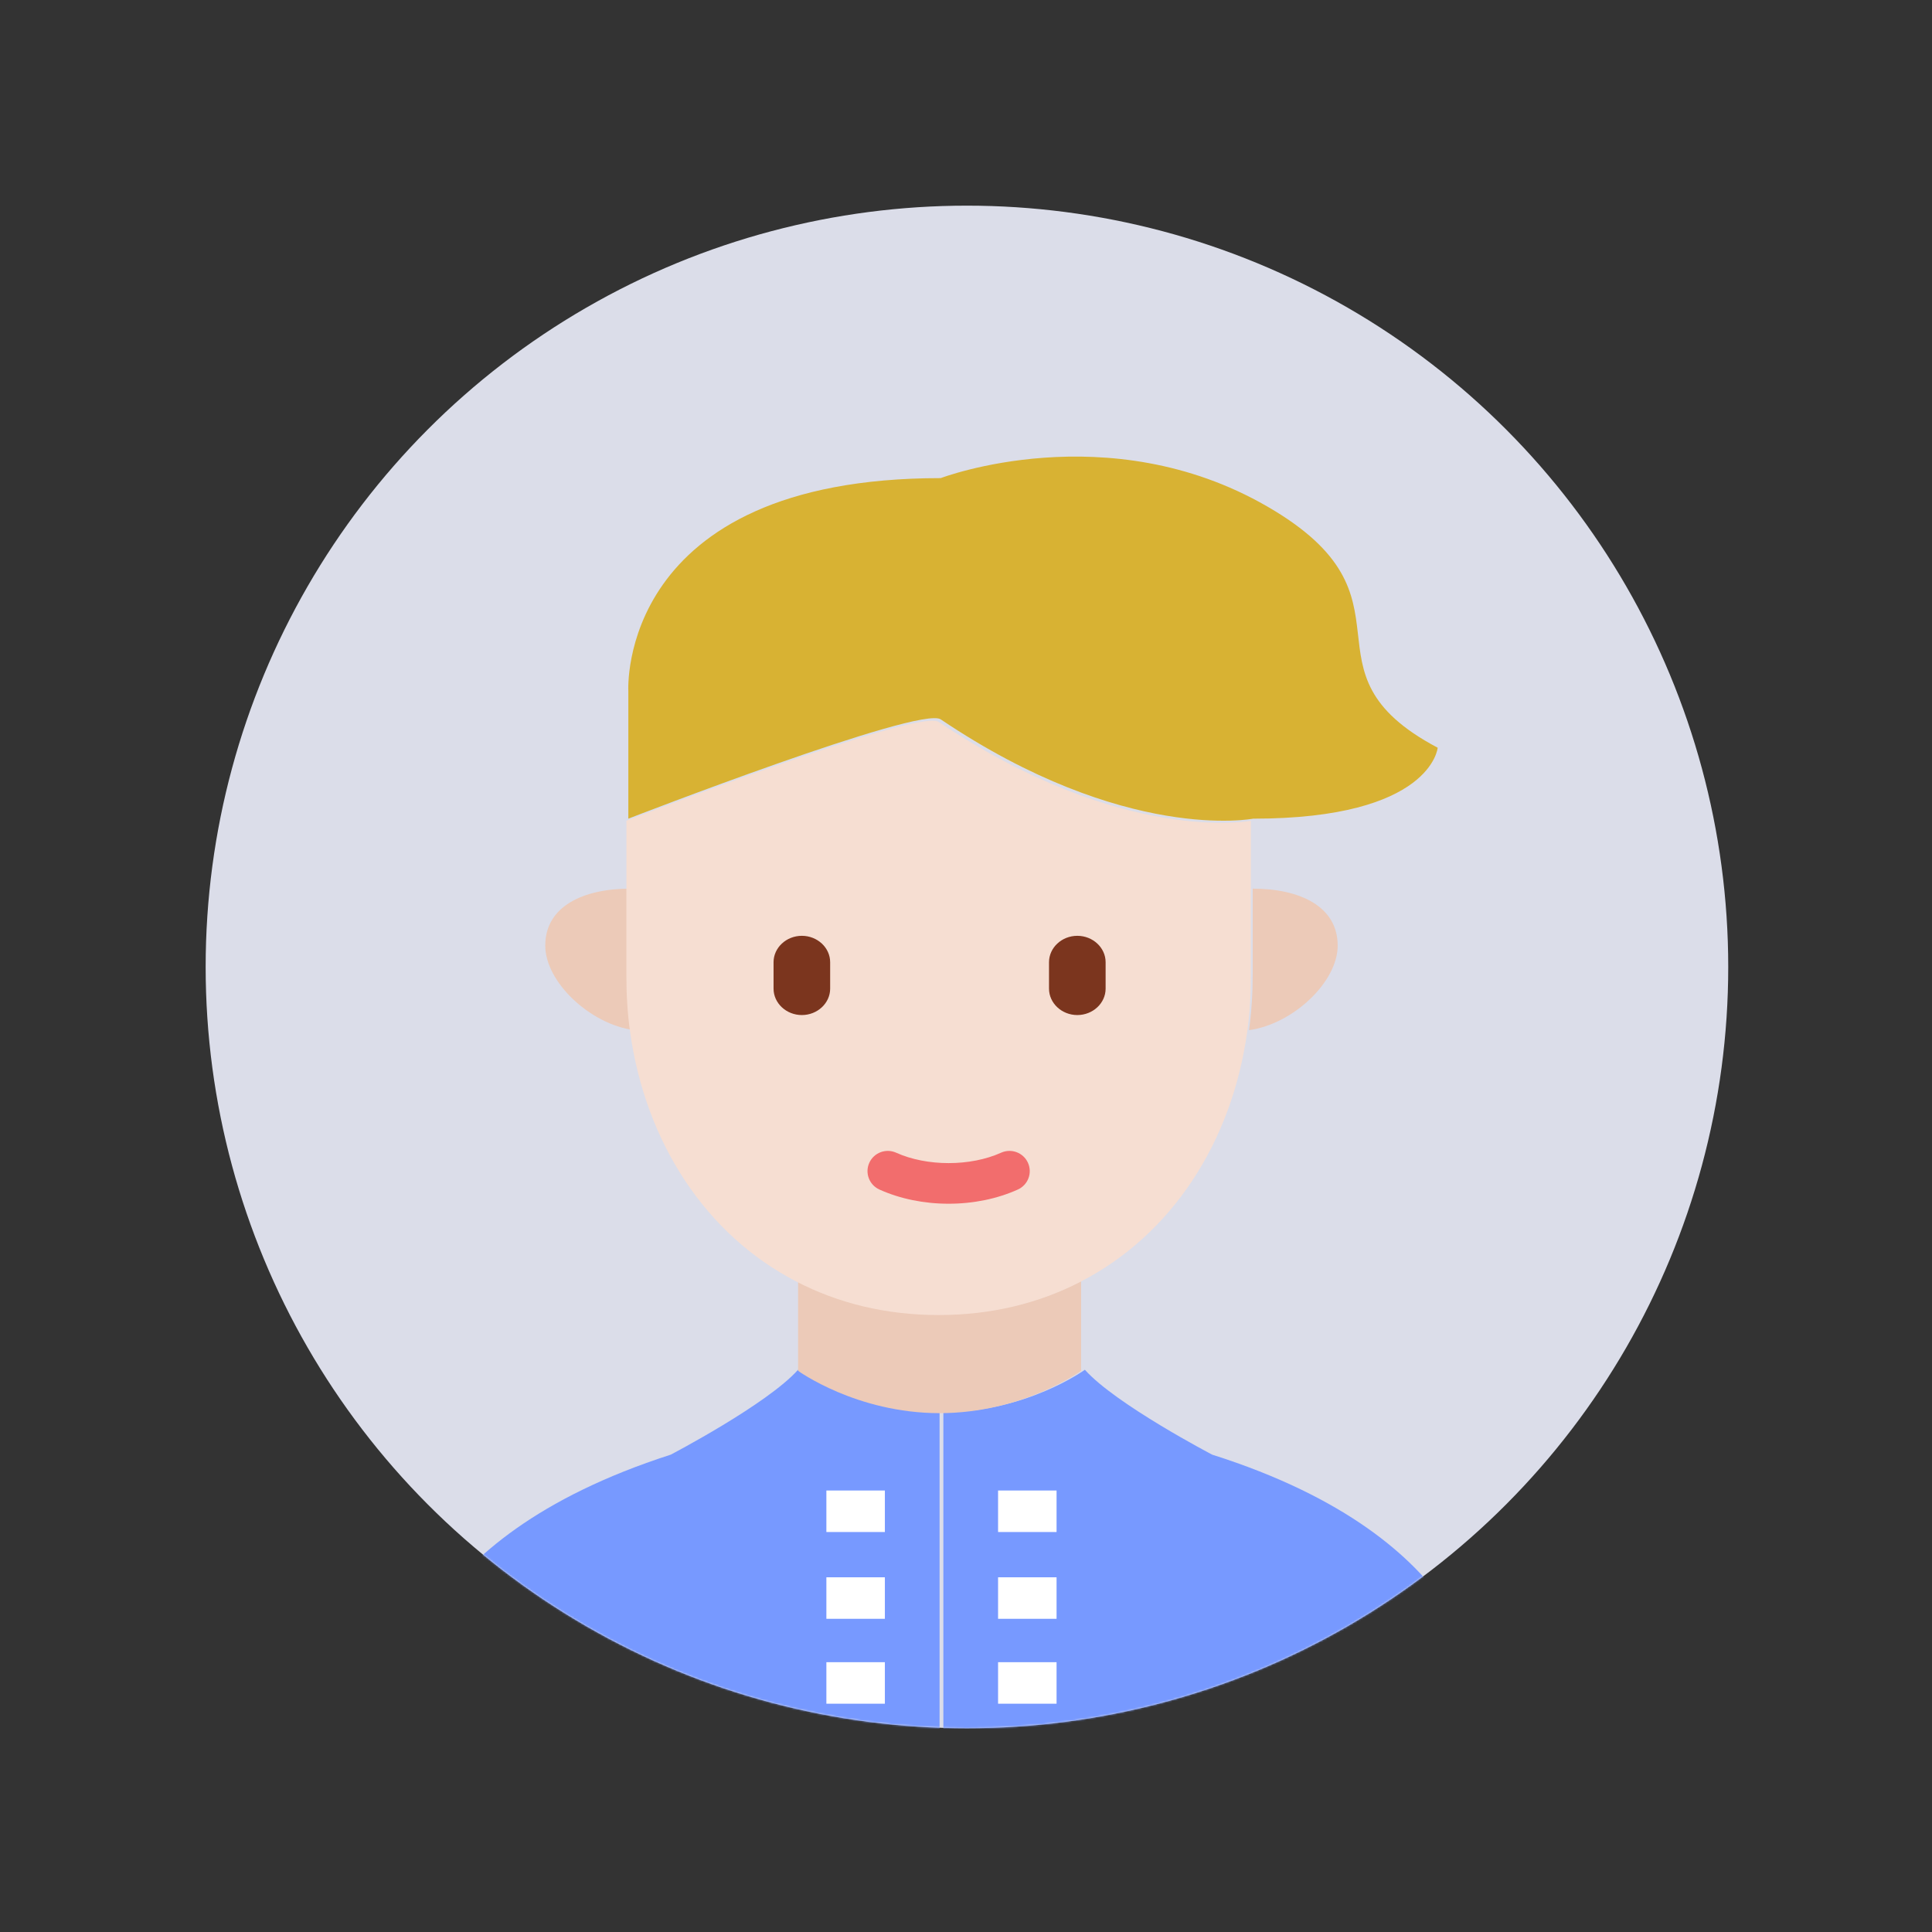 <?xml version="1.0" encoding="UTF-8"?>
<svg width="1024px" height="1024px" viewBox="0 0 1024 1024" version="1.1" xmlns="http://www.w3.org/2000/svg" xmlns:xlink="http://www.w3.org/1999/xlink">
    <rect x="0" y="0" width="1024" height="1024" fill="#333333" stroke="none"/>
    <!-- Generator: Sketch 64 (93537) - https://sketch.com -->
    <title>面性书生</title>
    <desc>Created with Sketch.</desc>
    <defs>
        <circle id="path-1" cx="512.5" cy="512.5" r="403.5"></circle>
    </defs>
    <g id="面性书生" stroke="none" stroke-width="1" fill="none" fill-rule="evenodd">
        <mask id="mask-2" fill="white">
            <use xlink:href="#path-1"></use>
        </mask>
        <use id="蒙版" fill="#DBDDE9" xlink:href="#path-1"></use>
        <g id="user-19" mask="url(#mask-2)">
            <g transform="translate(213, 242)">
                <path d="M572,656.5 L572,694 L287,694 L287,506.5 C331.1,506.5 362,484 362,484 C378.35,502.3 429.5,529 429.5,529 C571.55,574 572,656.5 572,656.5 L572,656.5 Z" id="Shape" fill="#7799FF"></path>
                <path d="M285,506.5 L285,694 L0,694 L0,656.5 C0,656.5 1.35,574.45 142.5,529 C142.5,529 193.65,502.3 210,484 C210,484 240.9,506.5 285,506.5 L285,506.5 Z" id="Shape" fill="#7799FF"></path>
                <path d="M210,484.564 L210,437 C231.9,448.368 257.1,454.65 285,454.65 C312.9,454.65 338.1,448.368 360,437 L360,484.564 C360,484.564 329.1,507 285,507 C240.9,507 210,484.564 210,484.564 L210,484.564 Z" id="Shape" fill="#ECCAB8"></path>
                <path d="M451.165,191.912 C451.165,191.912 383.433,205.149 285.597,139.266 C274.61,131.896 120.03,191.912 120.03,191.912 L120.03,124.224 C120.03,124.224 113.708,11.41 285.597,11.41 C285.597,11.41 374.101,-22.434 458.69,26.452 C543.28,75.338 471.936,113.544 549,154.308 C549,154.308 545.839,191.912 451.165,191.912 L451.165,191.912 Z" id="Shape" fill="#D8B233"></path>
                <path d="M121.048,274.272 C121.048,284.382 121.649,294.342 123,304 C99.725,300.831 76,278.497 76,259.181 C76,238.356 96.121,229 121.048,229 L121.048,274.272 L121.048,274.272 Z" id="Shape" fill="#ECCAB8"></path>
                <path d="M450.952,229 C475.879,229 496,238.356 496,259.181 C496,278.497 472.275,300.831 449,304 C450.351,294.342 450.952,284.382 450.952,274.272 L450.952,229 L450.952,229 Z" id="Shape" fill="#ECCAB8"></path>
                <path d="M450,230.446 L450,275.357 C450,285.387 449.398,295.267 448.044,304.848 C439.92,363.382 408.023,412.484 359.727,437.335 C337.761,448.712 312.485,455 284.5,455 C256.515,455 231.239,448.712 209.273,437.335 C160.977,412.484 129.08,363.382 120.956,304.848 C119.602,295.267 119,285.387 119,275.357 L119,230.446 L119,193.02 C119,193.02 273.517,133.289 284.5,140.624 C382.295,206.194 450,193.02 450,193.02 L450,230.446 L450,230.446 Z" id="Shape" fill="#F6DED2"></path>
                <path d="M212,296 L212,296 C203.751,296 197,289.701 197,282 L197,268 C197,260.301 203.749,254 212,254 L212,254 C220.249,254 227,260.299 227,268 L227,282 C227,289.701 220.249,296 212,296 L212,296 Z" id="Shape" fill="#7B351E"></path>
                <path d="M358,296 L358,296 C349.751,296 343,289.701 343,282 L343,268 C343,260.301 349.749,254 358,254 L358,254 C366.249,254 373,260.299 373,268 L373,282 C373,289.701 366.249,296 358,296 L358,296 Z" id="Shape" fill="#7B351E"></path>
                <path d="M289.795,396 C276.705,396 264.024,393.4 253.117,388.478 C247.701,386.035 245.307,379.689 247.753,374.296 C250.198,368.912 256.561,366.516 261.977,368.954 C278.268,376.309 301.321,376.309 317.612,368.954 C323.028,366.517 329.4,368.913 331.836,374.296 C334.281,379.689 331.888,386.035 326.472,388.478 C315.566,393.402 302.885,396 289.795,396 L289.795,396 Z" id="Shape" fill="#F26D6D"></path>
                <path d="M347,639 L347,661 L316,661 L316,639 L347,639 Z M256,639 L256,661 L225,661 L225,639 L256,639 Z M347,594 L347,616 L316,616 L316,594 L347,594 Z M256,594 L256,616 L225,616 L225,594 L256,594 Z M347,548 L347,570 L316,570 L316,548 L347,548 Z M256,548 L256,570 L225,570 L225,548 L256,548 Z" id="形状结合" fill="#FFFFFF"></path>
            </g>
        </g>
    </g>
</svg>